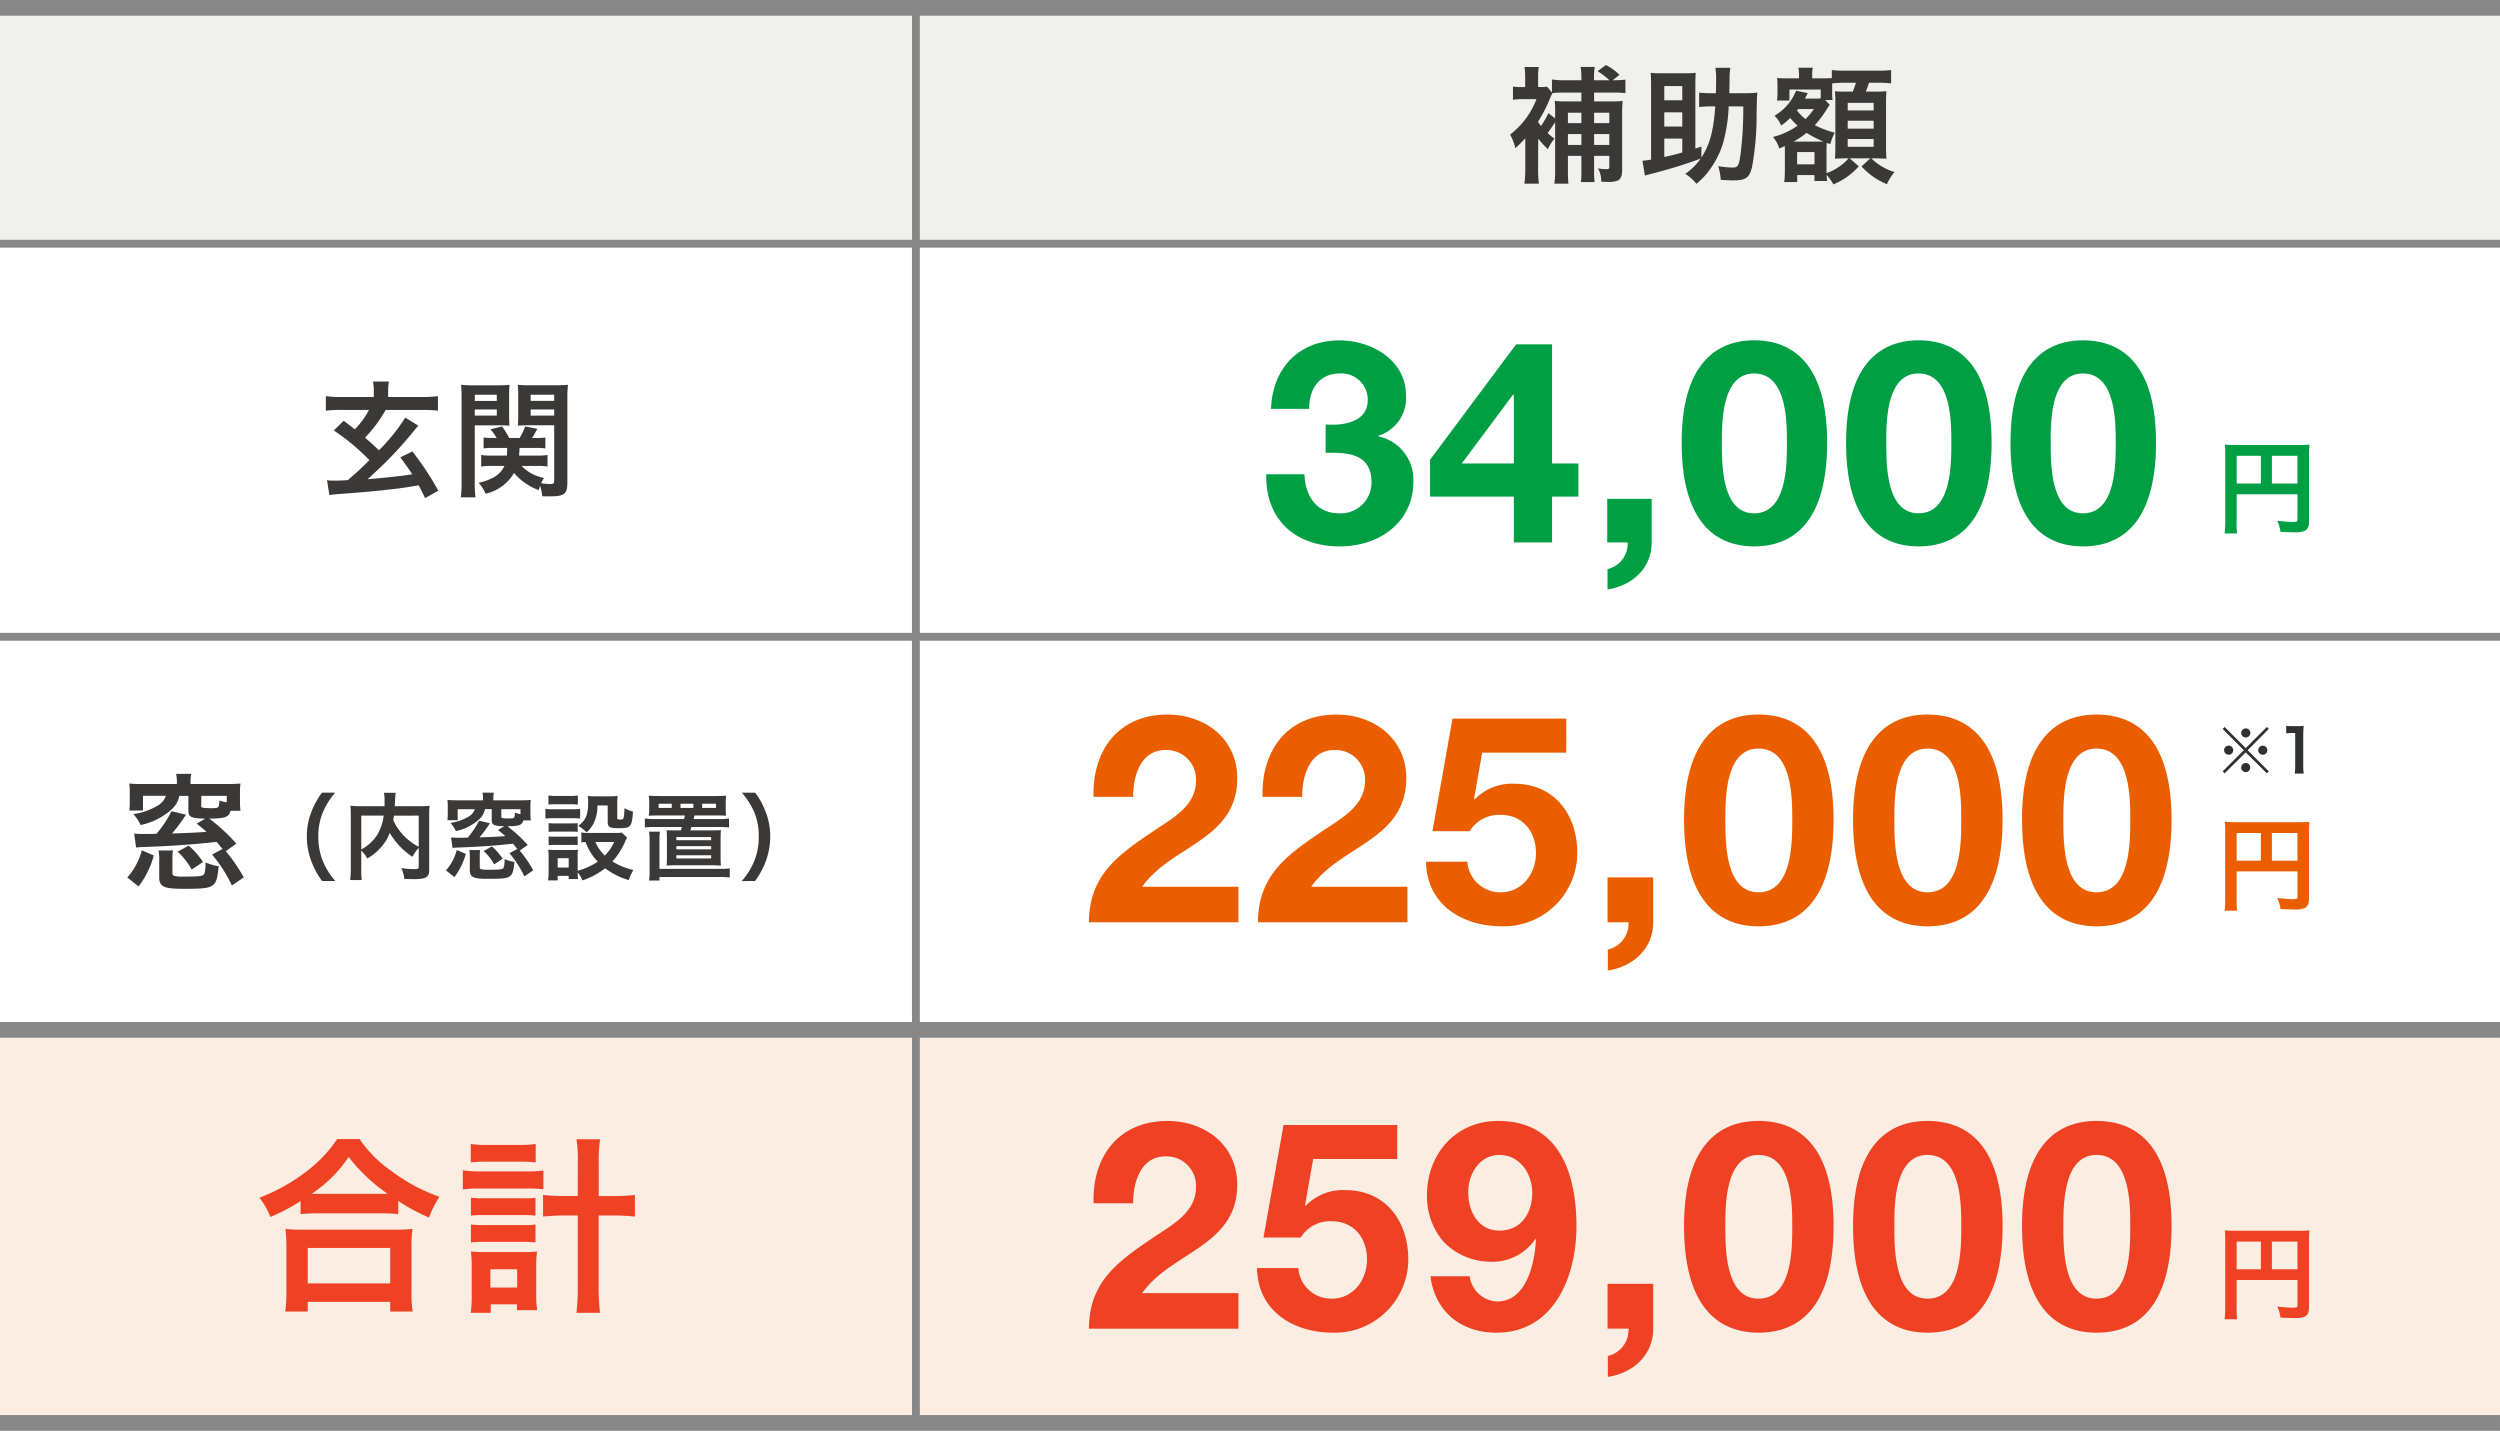 <svg xmlns="http://www.w3.org/2000/svg" width="318.001" height="182"><g data-name="グループ 18920"><path data-name="パス 331943" d="M.001 131h318v50h-318z" fill="#fcede2"/><path data-name="パス 331955" d="M.001 1h318v30h-318z" fill="#f0f0ee"/><path data-name="パス 48645" d="M-.002 31h318" fill="none" stroke="#878787"/><path data-name="パス 48644" d="M-.002 81h318" fill="none" stroke="#878787"/><path data-name="パス 48643" d="M-.002 131h318" fill="none" stroke="#878787" stroke-width="2"/><path data-name="パス 48640" d="M-.002 181h318" fill="none" stroke="#878787" stroke-width="2"/><path data-name="パス 48642" d="M116.502.998v180" fill="none" stroke="#878787"/><path data-name="パス 331956" d="M195.665 17.632a11.106 11.106 0 001.232 1.344 5.363 5.363 0 01.836-1.344 6.658 6.658 0 01-.88-.72 15.219 15.219 0 00.96-1.376v6.08a10.6 10.6 0 01-.1 1.744h1.792a14.811 14.811 0 01-.064-1.76v-1.776h1.712V21.7a8.973 8.973 0 01-.064 1.456h1.744a11.405 11.405 0 01-.064-1.476v-1.856h1.936v1.312c0 .32-.064.384-.32.384a6.673 6.673 0 01-1.12-.1 3.269 3.269 0 01.416 1.68c.384.032.56.032.72.032a3.141 3.141 0 001.392-.172c.384-.208.544-.608.544-1.312V14.48a14.9 14.9 0 01.064-1.648 10.4 10.4 0 01-1.44.064h-2.192v-1.12h2.464a10.1 10.1 0 011.52.08v-1.728a13.635 13.635 0 01-1.52.08h-.1l.864-.688a6.788 6.788 0 00-1.728-1.248l-1.056.784a8.316 8.316 0 011.5 1.152h-1.952v-.32a6.664 6.664 0 01.1-1.376h-1.808a8.144 8.144 0 01.1 1.376v.32h-2.176a9.927 9.927 0 01-1.568-.1v1.664l-.624-.752a4.028 4.028 0 01-.816.048h-.32V9.724a8.682 8.682 0 01.08-1.2h-1.808a9.073 9.073 0 01.08 1.248v1.3h-.368a6.912 6.912 0 01-1.184-.064v1.68a11.332 11.332 0 011.312-.08h1.68a10.279 10.279 0 01-3.36 4.512 6.466 6.466 0 01.672 1.728 15.3 15.3 0 001.264-1.264v3.952a12.383 12.383 0 01-.112 1.824h1.84a14.866 14.866 0 01-.1-1.84l.016-3.392zm1.808-5.792a10.9 10.9 0 011.36-.064h2.32V12.9h-1.792a13.594 13.594 0 01-1.6-.064 12.9 12.9 0 01.048 1.632v.592l-.848-.672a10.984 10.984 0 01-.944 1.632 4.478 4.478 0 01-.384-.528 19.824 19.824 0 001.52-2.944 4.875 4.875 0 01.32-.688zm1.968 6.592v-1.376h1.712v1.376zm0-2.768v-1.328h1.712v1.328zm3.328 2.768v-1.376h1.936v1.376zm0-2.768v-1.328h1.936v1.328zm13.648 2.976l-.768.26V11c0-.7.016-1.456.048-1.744a8.6 8.6 0 01-1.2.064h-3.328a8.456 8.456 0 01-1.2-.064c.032.352.048 1.056.048 1.744v9.3a9.88 9.88 0 01-1.1.144l.316 1.892c.416-.128.512-.144 1.056-.288a61.251 61.251 0 006.032-1.872 7.711 7.711 0 01-1.952 1.936 5.646 5.646 0 011.408 1.264 8.446 8.446 0 001.712-1.808 11.321 11.321 0 001.632-3.184 20.227 20.227 0 00.768-4.848h1.856a46.206 46.206 0 01-.352 6.128c-.208 1.436-.336 1.648-1.008 1.648a11.713 11.713 0 01-1.824-.176 7.813 7.813 0 01.32 1.744c1.2.064 1.2.064 1.6.064 1.616 0 2.08-.352 2.4-1.808a36.744 36.744 0 00.56-6.72c.048-2.16.048-2.16.1-2.64a12.647 12.647 0 01-1.7.08h-1.872c.016-.768.032-1.232.032-1.824a9.276 9.276 0 01.1-1.408h-1.908a8.219 8.219 0 01.1 1.392c0 .752-.016 1.408-.032 1.84h-.42a12.473 12.473 0 01-1.708-.08v1.84a12.288 12.288 0 011.6-.08h.448c-.224 3.12-.688 4.864-1.76 6.5zm-4.72-1.008h2.288v1.76c-.64.192-1.408.384-2.288.576zm0-1.536v-1.808h2.288V16.1zm0-3.344v-1.808h2.288v1.808zm19.9-.24a5.078 5.078 0 01-.736.032h-1.28c.144-.256.144-.256.24-.448l.128-.256-1.488-.3a6.444 6.444 0 01-2.748 3.18 3.518 3.518 0 01.848 1.248 7.628 7.628 0 001.152-.96 8.6 8.6 0 00.944.976 9.6 9.6 0 01-3.136 1.44 3.815 3.815 0 01.8 1.472c.336-.144.432-.192.7-.32.016.24.016.368.016.592v2.5a12.813 12.813 0 01-.08 1.488h1.648v-.884h2.192v.752h1.6a27.918 27.918 0 01-.048-.768 5.057 5.057 0 01.848 1.2 8.848 8.848 0 003.248-2.3l-1.164-1.012h2.624l-1.12 1.024a8.814 8.814 0 003.232 2.256 6.354 6.354 0 01.96-1.536 7.319 7.319 0 01-2.944-1.744h.544c.384 0 .832.016 1.376.048-.032-.576-.048-.96-.048-1.648v-5.52c0-.608.016-.976.048-1.424a11.027 11.027 0 01-1.568.048h-1.052a11.843 11.843 0 00.4-1.12h1.136a12.39 12.39 0 011.68.08v-1.7a11.878 11.878 0 01-1.68.08h-4.18a11.158 11.158 0 01-1.68-.08v1.024c-.24.016-.528.032-1.184.032h-1.312v-.32a4.234 4.234 0 01.08-1.024h-1.84a4.675 4.675 0 01.08 1.008v.336h-1.5a10.277 10.277 0 01-1.28-.048c.032.4.048.784.048 1.072v.768a7.647 7.647 0 01-.068 1.028h1.584v-1.392h3.984zm.576.208h.928a7.264 7.264 0 01-.048-1.072v-1.04a13.907 13.907 0 011.632-.08h1.392c-.112.352-.176.56-.4 1.12h-.924a12.716 12.716 0 01-1.344-.032c.048.784.048.784.048 1.5v5.6c0 .368-.016 1.088-.048 1.472q.84-.048 1.248-.048h.48a5.9 5.9 0 01-1.248 1.092 5.661 5.661 0 01-1.556.784V19.28c0-.608 0-.608.032-1.1l.464.144a5.2 5.2 0 01.56-1.44 12.322 12.322 0 01-2.544-.96 13.564 13.564 0 001.648-2.24c.08-.112.1-.128.192-.256l.064-.08zm-1.44 1.152a10.693 10.693 0 01-1.072 1.28 6.42 6.42 0 01-1.088-1.1.7.7 0 00.144-.176zm-2.6 4.144a10.061 10.061 0 001.66-1.116 14.614 14.614 0 002.128 1.1c-.192.016-.288.016-.624.016zm.464 1.328h2.208V20.9h-2.212zm6.432-6.256h3.3v.96h-3.3zm0 2.272h3.3v1.008h-3.3zm0 2.32h3.3v.992h-3.3z" fill="#3b3938"/><path data-name="パス 331949" d="M26.973 108.7a17.8 17.8 0 012.528 3.94l1.5-1.04a20.509 20.509 0 00-2.284-3.328l1.344-.96a23.038 23.038 0 00-3.44-3.184c2.032-.016 2.448-.176 2.72-.992h1.248a11.26 11.26 0 01-.064-1.28v-1.024a7.438 7.438 0 01.064-1.168c-.5.048-.992.064-1.76.064h-4.592v-.288a5.982 5.982 0 01.08-1.008h-1.916a4.584 4.584 0 01.1 1.008v.288h-4.3c-.768 0-1.264-.016-1.76-.064a8.117 8.117 0 01.064 1.168v1.04a8.376 8.376 0 01-.06 1.228h1.744v-1.872h2.9a2.176 2.176 0 01-.9 1.168 8.2 8.2 0 01-3.232 1.156 5.283 5.283 0 01.928 1.392 8.379 8.379 0 003.936-1.984 3.031 3.031 0 00.992-1.728h1.152v1.856c0 .832.336 1.012 2.144 1.04l-1.088.64c.64.512.88.7 1.248 1.04-.832.08-2.624.16-4.384.208a21.919 21.919 0 001.776-2.384l-1.84-.448a14.8 14.8 0 01-1.92 2.88c-.992.016-1.52.016-1.6.016-.576 0-.832-.016-1.232-.048l.24 1.776c.464-.048.736-.064.928-.064 3.3-.112 6.544-.336 9.312-.656.32.352.432.512.752.9zm-1.372-7.468h3.244v.832a5.688 5.688 0 01-.928-.24c-.048.912-.1.976-.864.976a9.24 9.24 0 01-1.2-.048c-.208-.032-.252-.08-.252-.272zm-7.972 11.52a11.322 11.322 0 001.936-3.936l-1.536-.656a7.885 7.885 0 01-.768 1.94 7.817 7.817 0 01-1.072 1.516zm2.544-4.576a6.753 6.753 0 01.08 1.264v2.144c0 1.184.576 1.472 3.008 1.472 2.464 0 3.14-.064 3.648-.356.56-.3.736-.8.912-2.512a7.13 7.13 0 01-1.664-.48c-.016.884-.096 1.412-.256 1.556-.224.192-.688.24-2.624.24a3.832 3.832 0 01-1.056-.08c-.24-.064-.288-.144-.288-.5v-1.66a6.588 6.588 0 01.068-1.088zm5.648 1.472a9.57 9.57 0 00-1.82-2.08l-1.408.768a8.713 8.713 0 011.788 2.272z" fill="#3b3938"/><path data-name="パス 331950" d="M42.653 112.068a9.223 9.223 0 01-1.524-2.388 8.118 8.118 0 01-.636-3.288 7.874 7.874 0 01.624-3.18 9.351 9.351 0 011.524-2.388h-1.68a9.687 9.687 0 00-1.32 2.364 8.492 8.492 0 00-.612 3.2 8.831 8.831 0 00.636 3.312 9.611 9.611 0 001.308 2.364zm10.608-1.9c0 .348-.06.384-.648.384a11.222 11.222 0 01-1.56-.132 4.47 4.47 0 01.372 1.372c.48.024.84.036 1.164.036 1.128 0 1.56-.1 1.824-.432.144-.18.18-.36.18-.864v-6.876a10.3 10.3 0 01.048-1.164 10.408 10.408 0 01-1.368.06h-3.06c.012-.192.012-.192.024-.444.024-.492.024-.492.036-.66a2.833 2.833 0 01.072-.6h-1.5a6.222 6.222 0 01.072 1.052c0 .2 0 .372-.012.648h-2.94a11.4 11.4 0 01-1.392-.06 10.573 10.573 0 01.048 1.164v6.848a10.071 10.071 0 01-.084 1.448h1.476a9.9 9.9 0 01-.06-1.428v-2.328a4.5 4.5 0 01.768 1.008 6.881 6.881 0 002.28-2.124 5.34 5.34 0 00.576-1.14 8.923 8.923 0 002.892 3.048 4.578 4.578 0 01.792-1.128zm0-6.42v3.972a8.1 8.1 0 01-1.884-1.4 7.046 7.046 0 01-1.356-1.992c.036-.216.048-.276.084-.576zm-7.308 0h2.848a6.118 6.118 0 01-.852 2.5 5.454 5.454 0 01-1.992 1.8zm18.848 4.78a13.353 13.353 0 011.9 2.952l1.128-.78a15.382 15.382 0 00-1.716-2.5l1.008-.72a17.279 17.279 0 00-2.58-2.38c1.524-.012 1.836-.132 2.04-.744h.936a8.445 8.445 0 01-.048-.96v-.768a5.579 5.579 0 01.048-.876c-.372.036-.744.048-1.32.048h-3.444v-.22a4.487 4.487 0 01.06-.756h-1.44a3.438 3.438 0 01.072.756v.22h-3.216c-.576 0-.948-.012-1.32-.048a6.088 6.088 0 01.048.876v.78a6.282 6.282 0 01-.048.924h1.308v-1.4h2.172a1.632 1.632 0 01-.672.876 6.152 6.152 0 01-2.424.864 3.962 3.962 0 01.7 1.044 6.284 6.284 0 002.948-1.496 2.274 2.274 0 00.744-1.3h.864v1.392c0 .624.252.756 1.608.78l-.816.48c.48.384.66.528.936.78-.624.06-1.968.12-3.288.156a16.439 16.439 0 001.332-1.784l-1.38-.336a11.1 11.1 0 01-1.44 2.16c-.744.012-1.14.012-1.2.012-.432 0-.624-.012-.924-.036l.18 1.332c.348-.036.552-.048.7-.048 2.472-.084 4.908-.252 6.984-.492.24.264.324.384.564.672zm-1.032-5.6h2.436v.624a4.266 4.266 0 01-.7-.18c-.036.684-.072.732-.648.732a6.93 6.93 0 01-.9-.036c-.156-.024-.192-.06-.192-.2zm-5.968 8.636a8.492 8.492 0 001.448-2.952l-1.148-.492a5.913 5.913 0 01-.576 1.452 5.863 5.863 0 01-.8 1.14zm1.9-3.432a5.064 5.064 0 01.06.948v1.608c0 .888.432 1.1 2.256 1.1 1.848 0 2.352-.048 2.736-.264.42-.228.552-.6.684-1.884a5.347 5.347 0 01-1.248-.36c-.008.664-.068 1.06-.188 1.168-.168.144-.516.18-1.968.18a2.874 2.874 0 01-.792-.06c-.18-.048-.216-.108-.216-.368v-1.252a4.941 4.941 0 01.048-.816zm4.236 1.1a7.178 7.178 0 00-1.368-1.56l-1.056.576a6.535 6.535 0 011.344 1.7zm15.164-3.332a4.225 4.225 0 01-.84.048h-3.544a3.694 3.694 0 01-.768-.06v1.272a3.471 3.471 0 01.54-.048 6.851 6.851 0 001.548 2.488 8.421 8.421 0 01-2.556 1.16v-1.8a5.7 5.7 0 01.036-.876 4.26 4.26 0 01-.8.036h-2.068c-.372 0-.624-.012-.924-.036a5.553 5.553 0 01.06.948v1.768a9.159 9.159 0 01-.072 1.184h1.224v-.576h1.4v.408h1.192a5.735 5.735 0 01-.048-.852 4.18 4.18 0 01.612 1.02 9.7 9.7 0 002.88-1.536 9.3 9.3 0 003 1.5 6.522 6.522 0 01.6-1.284 8.4 8.4 0 01-2.672-1.092 8.853 8.853 0 001.62-2.532 3.575 3.575 0 01.24-.492zm-.976 1.2a6.07 6.07 0 01-1.188 1.728 4.99 4.99 0 01-1.2-1.728zm-7.188 2.064h1.4v1.188h-1.4zm-1.176-6.816a7.97 7.97 0 011.008-.048h1.732a8.217 8.217 0 011 .048v-1.164a5.794 5.794 0 01-1 .06h-1.732a5.794 5.794 0 01-1.008-.06zm-.384 1.776a7.252 7.252 0 01.972-.048h2.532a5.424 5.424 0 01.912.048v-1.236a6.393 6.393 0 01-.972.048h-2.472a5.35 5.35 0 01-.972-.06zm.408 1.692a6.747 6.747 0 01.792-.036h2.136a6.868 6.868 0 01.768.036V104.7a5.9 5.9 0 01-.768.036h-2.136a6.607 6.607 0 01-.792-.036zm0 1.692a6.8 6.8 0 01.78-.036h2.124a5 5 0 01.792.036v-1.116a5.9 5.9 0 01-.768.036h-2.136a6.607 6.607 0 01-.792-.036zm7.516-5.052v2.112c0 .636.252.78 1.416.78 1.524 0 1.656-.144 1.8-2.112a4.725 4.725 0 01-1.08-.432c-.072 1.44-.072 1.44-.552 1.44-.288 0-.372-.048-.372-.2v-1.78a7.7 7.7 0 01.048-1.02 8.426 8.426 0 01-1.02.048h-1.84a7.694 7.694 0 01-.948-.048 4.139 4.139 0 01.06.8c0 1.572-.3 2.3-1.248 3a6.3 6.3 0 011.044.828 3.5 3.5 0 00.892-1.136 4.9 4.9 0 00.492-2.28zm9.816 1.272c-.048.216-.048.252-.1.456h-3.624a8.494 8.494 0 01-1.368-.072v1.14a10.979 10.979 0 011.368-.06h3.348c-.06.168-.06.18-.144.432h-.7c-.576 0-.72 0-1.1-.024.024.288.036.588.036 1.14v2.292c0 .456-.012.744-.036 1.068.516-.036.7-.036 1.164-.036h4.572c.468 0 .672.012 1.164.036a9.724 9.724 0 01-.036-1.068v-2.292c0-.54.012-.864.036-1.152-.24.024-.636.036-1.116.036h-2.772l.144-.432h3.408a10.863 10.863 0 011.368.06v-1.14a8.406 8.406 0 01-1.368.072h-3.132l.108-.456h2.8c.588 0 .984.012 1.224.036a6.464 6.464 0 01-.048-.936v-.636a7.221 7.221 0 01.048-.984c-.216.024-.8.048-1.332.048h-7.156c-.516 0-.972-.012-1.356-.048a5.746 5.746 0 01.06.984v.636a5.241 5.241 0 01-.06.936c.24-.024.7-.036 1.248-.036zm-1.668-.96h-1.672v-.528h1.668zm2.748 0h-1.636v-.528h1.632zm1.116 0v-.528h1.764v.528zm-3.28 3.708h4.428v.4h-4.428zm0 1.152h4.428v.408h-4.428zm0 1.164h4.428v.408h-4.428zm-2.148 1.728v-3.66a6.573 6.573 0 01.06-1.068h-1.392a5.584 5.584 0 01.072 1.08v3.948a6.447 6.447 0 01-.072 1.188h1.332v-.456h7.572a8.582 8.582 0 011.368.072v-1.164a10.633 10.633 0 01-1.368.06zm12.156 1.548a10.025 10.025 0 001.308-2.368 9.012 9.012 0 00.624-3.312 8.492 8.492 0 00-.612-3.2 9.578 9.578 0 00-1.308-2.364h-1.692a9.8 9.8 0 011.54 2.388 7.79 7.79 0 01.612 3.18 8.078 8.078 0 01-.636 3.288 9.223 9.223 0 01-1.524 2.388z" fill="#3b3938"/><path data-name="パス 331953" d="M38.233 154.44a18.07 18.07 0 012.064-.1h8.204a17.471 17.471 0 012.16.1v-1.68a23.326 23.326 0 003.912 2.112 12.922 12.922 0 011.32-2.64 22.567 22.567 0 01-6.12-3.288 15.681 15.681 0 01-4.032-4.056h-2.856a16.76 16.76 0 01-3.764 4.012 23.98 23.98 0 01-6.12 3.452 9.294 9.294 0 011.392 2.448 24.433 24.433 0 003.84-2.016zm2.088-2.592h-.672a16.8 16.8 0 004.7-4.68 21.923 21.923 0 004.952 4.68h-8.98zm-1.176 14.976V165.6h10.488v1.224h2.856a14.993 14.993 0 01-.144-2.524v-5.612a16.359 16.359 0 01.12-2.376 15.743 15.743 0 01-2.088.1h-12a15.114 15.114 0 01-2.064-.1 21.669 21.669 0 01.12 2.376v5.592a19.191 19.191 0 01-.144 2.544zm0-8.088h10.488v4.512H39.145zm34.344-6.6h-1.512a22.957 22.957 0 01-2.9-.144v2.76a26.841 26.841 0 012.924-.144h1.488v8.76a27.316 27.316 0 01-.168 3.624h3a28.535 28.535 0 01-.168-3.624v-8.76h1.68a26.841 26.841 0 012.928.144v-2.76a22.957 22.957 0 01-2.9.144h-1.7v-4.344a18.522 18.522 0 01.168-2.88h-3a16.258 16.258 0 01.168 2.88zm-13.608-4.272a16.769 16.769 0 012.064-.1h4.156a16.6 16.6 0 012.04.1v-2.352a11.891 11.891 0 01-2.04.12h-4.156a11.859 11.859 0 01-2.064-.12zm-1.008 3.436a13.394 13.394 0 012.016-.12h6.192a14.5 14.5 0 012.04.1v-2.4a11.722 11.722 0 01-2.04.12h-6.168a11.909 11.909 0 01-2.04-.144zm1.028 3.332a10.008 10.008 0 011.584-.072h5.092a9.52 9.52 0 011.536.072v-2.28a8.919 8.919 0 01-1.536.072h-5.088a13.494 13.494 0 01-1.588-.072zm0 3.408a13.32 13.32 0 011.56-.072h5.068a13.215 13.215 0 011.584.072v-2.28a8.92 8.92 0 01-1.536.072h-5.088a12.157 12.157 0 01-1.588-.072zm2.524 7.872h3.336v.744h2.568a12.686 12.686 0 01-.12-2.088v-3.528a12.986 12.986 0 01.1-1.848 13.04 13.04 0 01-1.56.072h-5.164a13.676 13.676 0 01-1.684-.072 14.988 14.988 0 01.1 1.872v3.624a16.3 16.3 0 01-.12 2.3h2.544zm-.048-4.464h3.408v2.328h-3.408z" fill="#ef4123"/><path data-name="パス 331954" d="M41.901 62.976a9.893 9.893 0 011.12-.128l2.512-.192c.988-.08 2.568-.224 3.356-.32 1.92-.208 2.88-.336 4.368-.608.32.608.432.832.816 1.632l1.68-.944a36.88 36.88 0 00-3.3-4.992l-1.536.752c.752 1.008 1.024 1.392 1.52 2.144-.976.192-3.232.432-5.68.64.336-.288.336-.288 2.1-1.968a50.114 50.114 0 003.424-3.728c.56-.688.768-.944.928-1.12l-1.664-1.024a23.391 23.391 0 01-3.344 4.16c-.832-.8-1.056-.992-1.776-1.616a16.018 16.018 0 002.624-3.52h4.736a14.852 14.852 0 011.92.1v-1.856a13.7 13.7 0 01-1.984.112h-4.352v-.816a6.451 6.451 0 01.1-1.152h-2.02a6.507 6.507 0 01.1 1.168v.8h-4.148a13.086 13.086 0 01-1.952-.112v1.852a15.375 15.375 0 011.92-.1h3.568a10.514 10.514 0 01-1.808 2.48c-.352-.288-.352-.288-1.408-1.1l-1.264 1.232a27.6 27.6 0 014.528 3.776c-1.088 1.1-1.36 1.328-2.736 2.544-1.2.064-1.2.064-1.632.064a8.041 8.041 0 01-1.024-.048zm26.444-3.712a7.351 7.351 0 011.3.08v-1.472a6.734 6.734 0 01-1.28.08h-2.34c.032-.336.048-.624.064-.976h2.144a7.117 7.117 0 011.136.064v-1.392a7.472 7.472 0 01-1.152.064h-.544a12.745 12.745 0 00.672-1.168l-1.552-.3a7.055 7.055 0 01-.7 1.472h-1.316a12.753 12.753 0 00-.912-1.476l-1.472.368a7.7 7.7 0 01.784 1.1h-.544a7.023 7.023 0 01-1.12-.064v1.396a7.472 7.472 0 011.152-.064h1.856c-.016.48-.016.624-.048.976h-1.984a6.837 6.837 0 01-1.28-.08v1.472a8.943 8.943 0 011.392-.08h1.568a3.259 3.259 0 01-1.232 1.376 6.65 6.65 0 01-2.064.768 4.736 4.736 0 01.896 1.392 5.585 5.585 0 003.616-2.64 7.462 7.462 0 003.136 2.176c.08-.24.1-.32.176-.528a4.993 4.993 0 01.272 1.312c.416.016.608.016.928.016 1.9 0 2.272-.288 2.272-1.792V50.72a14.438 14.438 0 01.08-1.776 14.532 14.532 0 01-1.648.064h-3.1a13.864 13.864 0 01-1.632-.064c.032.464.048.88.048 1.488V52.7c0 .7-.016 1.04-.048 1.44.416-.032.912-.048 1.472-.048h3.152v7.04c0 .352-.1.432-.5.432a7.138 7.138 0 01-1.152-.1 5.465 5.465 0 01.352-.672 5.315 5.315 0 01-2.848-1.528zm-.844-9.056h2.992v.784h-2.992zm0 1.872h2.992v.784h-2.992zm-7.108 2.02h2.928c.592 0 1.056.016 1.488.048a15.08 15.08 0 01-.048-1.44v-2.272c0-.624.016-1.04.048-1.488a13.519 13.519 0 01-1.632.064h-2.896a14.216 14.216 0 01-1.632-.064 17.738 17.738 0 01.064 1.792v10.54a14.3 14.3 0 01-.1 1.984h1.876a13.815 13.815 0 01-.1-1.936zm0-3.888h2.8v.784h-2.8zm0 1.872h2.8v.784h-2.8z" fill="#3b3938"/><path data-name="パス 48646" d="M-.002 1h318" fill="none" stroke="#878787" stroke-width="2"/><path data-name="パス 331951" d="M284.505 62.868h7.735v3.172c0 .312-.078.351-.585.351-.468 0-1.118-.052-1.976-.143a5 5 0 01.4 1.4c.51.03 1.225.056 1.732.056a3.2 3.2 0 001.365-.182c.377-.2.533-.559.533-1.222v-8.333a12.794 12.794 0 01.052-1.417 11.918 11.918 0 01-1.417.052h-7.9a13.966 13.966 0 01-1.443-.052 11.2 11.2 0 01.048 1.248v8.5a12.348 12.348 0 01-.078 1.562h1.595a9.556 9.556 0 01-.061-1.508zm3.081-1.365h-3.081V57.98h3.081zm1.4 0V57.98h3.25v3.523z" fill="#009f44"/><path data-name="パス 331952" d="M168.621 57.588c2.484 0 5.832-.072 5.832 3.744a3.9 3.9 0 01-4.1 3.96c-2.952 0-4.32-2.232-4.428-4.968h-4.86c-.108 5.8 3.708 9.18 9.36 9.18 4.932 0 9.36-2.988 9.36-8.28a5.63 5.63 0 00-4.468-5.724v-.072a5.011 5.011 0 003.528-5.148c0-4.5-4.428-6.984-8.46-6.984-5.184 0-8.532 3.564-8.712 8.712h4.86c-.036-2.592 1.332-4.5 3.888-4.5a3.347 3.347 0 013.564 3.348c0 2.88-3.168 3.312-5.364 3.132zM192.561 69h4.86v-5.832h3.348v-4.212h-3.348V43.8h-4.572l-10.948 14.688v4.68h10.66zm0-10.044h-6.624l6.516-8.748h.108zM204.441 69h2.592a3.287 3.287 0 01-2.556 3.384v2.592c3.1-.468 5.616-2.664 5.616-5.976v-5.544h-5.652zm9.468-12.708c0 10.044 4.248 13.208 9.216 13.208 5.04 0 9.288-3.168 9.288-13.212 0-9.828-4.248-13-9.288-13-4.968.012-9.216 3.176-9.216 13.004zm5.112 0c0-2.628 0-8.784 4.1-8.784 4.176 0 4.176 6.156 4.176 8.784 0 2.844 0 9-4.176 9-4.1 0-4.1-6.156-4.1-9zm15.8 0c.004 10.044 4.252 13.208 9.22 13.208 5.04 0 9.288-3.168 9.288-13.212 0-9.828-4.248-13-9.288-13-4.968.012-9.216 3.176-9.216 13.004zm5.112 0c0-2.628 0-8.784 4.1-8.784 4.176 0 4.176 6.156 4.176 8.784 0 2.844 0 9-4.176 9-4.096 0-4.096-6.156-4.096-9zm15.8 0c.008 10.044 4.256 13.208 9.224 13.208 5.044 0 9.288-3.164 9.288-13.208 0-9.828-4.248-13-9.288-13-4.968.008-9.216 3.172-9.216 13zm5.112 0c0-2.628 0-8.784 4.1-8.784 4.176 0 4.176 6.156 4.176 8.784 0 2.844 0 9-4.176 9-4.092 0-4.092-6.156-4.092-9z" fill="#009f44"/><path data-name="パス 331944" d="M284.504 162.818h7.735v3.172c0 .312-.078.351-.585.351-.468 0-1.118-.052-1.976-.143a5 5 0 01.4 1.4c.51.03 1.225.056 1.732.056a3.2 3.2 0 001.365-.182c.377-.2.533-.559.533-1.222v-8.333a12.794 12.794 0 01.052-1.417 11.918 11.918 0 01-1.417.052h-7.9A13.966 13.966 0 01283 156.5a11.2 11.2 0 01.048 1.248v8.5a12.348 12.348 0 01-.078 1.562h1.595a9.556 9.556 0 01-.061-1.508zm3.081-1.365h-3.081v-3.523h3.081zm1.4 0v-3.523h3.25v3.523z" fill="#ef4123"/><path data-name="パス 331945" d="M144.134 153.053c0-2.738 1-5.957 4.107-5.957a3.74 3.74 0 013.885 4c-.037 3.182-3.145 4.773-5.439 6.327-4.477 3.034-8.14 5.587-8.177 11.581h19.018v-4.518h-12.247c1.887-2.664 4.921-4.144 7.474-5.957s4.625-3.959 4.625-7.844c0-5.069-4.144-8.1-8.88-8.1-6.216 0-9.583 4.551-9.4 10.471zm33.6-9.953h-14.467l-2.553 14.319h4.736a4.364 4.364 0 013.959-2.072c2.812 0 4.477 2.146 4.477 4.847 0 2.59-1.739 4.995-4.477 4.995a4.184 4.184 0 01-4.259-3.889h-5.254c.074 5.439 4.588 8.214 9.62 8.214a9.351 9.351 0 009.62-9.324c0-4.847-2.886-8.806-7.992-8.806a6.585 6.585 0 00-5.069 2l-.074-.074 1.036-5.883h10.693zm4.218 19.24c.592 4.551 3.922 7.178 8.4 7.178 7.363 0 10.175-7.215 10.175-13.542 0-6.549-2.109-13.394-9.953-13.394-5.4 0-9.065 4.181-9.065 9.472a8.912 8.912 0 002 5.772 8.273 8.273 0 005.95 2.664 6.592 6.592 0 005.842-2.89l.074.074c-.148 2.886-1.147 7.881-4.958 7.881a3.708 3.708 0 01-3.474-3.215zm8.769-5.809c-2.7 0-3.959-2.442-3.959-4.884 0-2.331 1.443-4.736 3.959-4.736 2.627 0 4.181 2.405 4.181 4.81-.001 2.553-1.373 4.81-4.185 4.81zM204.481 169h2.664a3.379 3.379 0 01-2.627 3.478v2.664c3.183-.481 5.772-2.742 5.772-6.142v-5.7h-5.809zm9.731-13.061c0 10.323 4.366 13.579 9.472 13.579 5.18 0 9.546-3.256 9.546-13.579 0-10.1-4.366-13.357-9.546-13.357-5.106 0-9.472 3.256-9.472 13.357zm5.254 0c0-2.7 0-9.028 4.218-9.028 4.292 0 4.292 6.327 4.292 9.028 0 2.923 0 9.25-4.292 9.25-4.218 0-4.218-6.327-4.218-9.25zm16.243 0c0 10.323 4.366 13.579 9.472 13.579 5.18 0 9.546-3.256 9.546-13.579 0-10.1-4.366-13.357-9.546-13.357-5.106 0-9.472 3.256-9.472 13.357zm5.254 0c0-2.7 0-9.028 4.218-9.028 4.292 0 4.292 6.327 4.292 9.028 0 2.923 0 9.25-4.292 9.25-4.218 0-4.218-6.327-4.218-9.25zm16.243 0c-.005 10.323 4.366 13.579 9.472 13.579 5.18 0 9.546-3.256 9.546-13.579 0-10.1-4.366-13.357-9.546-13.357-5.106 0-9.477 3.256-9.477 13.357zm5.254 0c0-2.7 0-9.028 4.218-9.028 4.292 0 4.292 6.327 4.292 9.028 0 2.923 0 9.25-4.292 9.25-4.218 0-4.218-6.327-4.218-9.25z" fill="#ef4123"/><path data-name="パス 331946" d="M284.504 110.846h7.735v3.172c0 .312-.078.351-.585.351-.468 0-1.118-.052-1.976-.143a5 5 0 01.4 1.4c.51.03 1.225.056 1.732.056a3.2 3.2 0 001.365-.182c.377-.2.533-.559.533-1.222v-8.333a12.794 12.794 0 01.052-1.417 11.918 11.918 0 01-1.417.052h-7.9a13.966 13.966 0 01-1.443-.052 11.2 11.2 0 01.048 1.248v8.5a12.348 12.348 0 01-.078 1.562h1.595a9.556 9.556 0 01-.061-1.508zm3.081-1.365h-3.081v-3.523h3.081zm1.4 0v-3.523h3.25v3.523z" fill="#eb5e00"/><path data-name="パス 331947" d="M144.134 101.362c0-2.738 1-5.957 4.107-5.957a3.74 3.74 0 013.885 4c-.037 3.182-3.145 4.773-5.439 6.327-4.477 3.034-8.14 5.587-8.177 11.581h19.018v-4.518h-12.247c1.887-2.664 4.921-4.144 7.474-5.957s4.625-3.959 4.625-7.844c0-5.069-4.144-8.1-8.88-8.1-6.216 0-9.583 4.551-9.4 10.471zm21.5 0c0-2.738 1-5.957 4.107-5.957a3.74 3.74 0 013.885 4c-.037 3.182-3.145 4.773-5.439 6.327-4.477 3.034-8.14 5.587-8.177 11.581h19.018v-4.518h-12.247c1.887-2.664 4.921-4.144 7.474-5.957s4.625-3.959 4.625-7.844c0-5.069-4.144-8.1-8.88-8.1-6.216 0-9.583 4.551-9.4 10.471zm33.6-9.953H184.76l-2.553 14.319h4.736a4.364 4.364 0 013.958-2.072c2.812 0 4.477 2.146 4.477 4.847 0 2.59-1.739 4.995-4.477 4.995a4.184 4.184 0 01-4.254-3.889h-5.254c.074 5.439 4.588 8.214 9.62 8.214a9.351 9.351 0 009.62-9.324c0-4.847-2.886-8.806-7.992-8.806a6.585 6.585 0 00-5.069 2l-.074-.074 1.036-5.883h10.693zm5.247 25.9h2.664a3.379 3.379 0 01-2.627 3.478v2.664c3.183-.481 5.772-2.742 5.772-6.142v-5.7h-5.809zm9.731-13.061c0 10.323 4.366 13.579 9.472 13.579 5.18 0 9.546-3.256 9.546-13.579 0-10.1-4.366-13.357-9.546-13.357-5.106 0-9.472 3.256-9.472 13.357zm5.254 0c0-2.7 0-9.028 4.218-9.028 4.292 0 4.292 6.327 4.292 9.028 0 2.923 0 9.25-4.292 9.25-4.218 0-4.218-6.327-4.218-9.25zm16.243 0c0 10.323 4.366 13.579 9.472 13.579 5.18 0 9.546-3.256 9.546-13.579 0-10.1-4.366-13.357-9.546-13.357-5.106 0-9.472 3.256-9.472 13.357zm5.254 0c0-2.7 0-9.028 4.218-9.028 4.292 0 4.292 6.327 4.292 9.028 0 2.923 0 9.25-4.292 9.25-4.218 0-4.218-6.327-4.218-9.25zm16.243 0c-.005 10.323 4.366 13.579 9.472 13.579 5.18 0 9.546-3.256 9.546-13.579 0-10.1-4.366-13.357-9.546-13.357-5.106 0-9.477 3.256-9.477 13.357zm5.254 0c0-2.7 0-9.028 4.218-9.028 4.292 0 4.292 6.327 4.292 9.028 0 2.923 0 9.25-4.292 9.25-4.218 0-4.218-6.327-4.218-9.25z" fill="#eb5e00"/><path data-name="パス 331948" d="M285.657 95.162l-2.684-2.692-.25.25 2.692 2.707-2.692 2.692.25.25 2.684-2.669 2.692 2.67.243-.25-2.692-2.693 2.692-2.707-.243-.25zm.009-2.51a.583.583 0 00-.584.576.589.589 0 00.584.581.578.578 0 00.576-.584.576.576 0 00-.576-.573zm-2.177 2.192a.578.578 0 00-.584.576.589.589 0 00.584.584.578.578 0 00.577-.584.576.576 0 00-.577-.576zm4.337.008a.576.576 0 00-.576.576.576.576 0 00.576.576.576.576 0 00.576-.576.576.576 0 00-.576-.577zm-2.169 2.2l-.015.015c-.008 0-.008 0-.015-.008a.028.028 0 00-.023-.008.611.611 0 00-.531.584.61.61 0 00.584.584.588.588 0 00.576-.584.578.578 0 00-.576-.585zm7.378 1.35a6.356 6.356 0 01-.061-.986v-3.839a11.426 11.426 0 01.061-1.251 5.515 5.515 0 01-.773.038h-.696a4.214 4.214 0 01-.76-.045v.963a6.744 6.744 0 01.781-.045h.364v4.178a6.294 6.294 0 01-.061.986z" fill="#2e3032"/></g></svg>